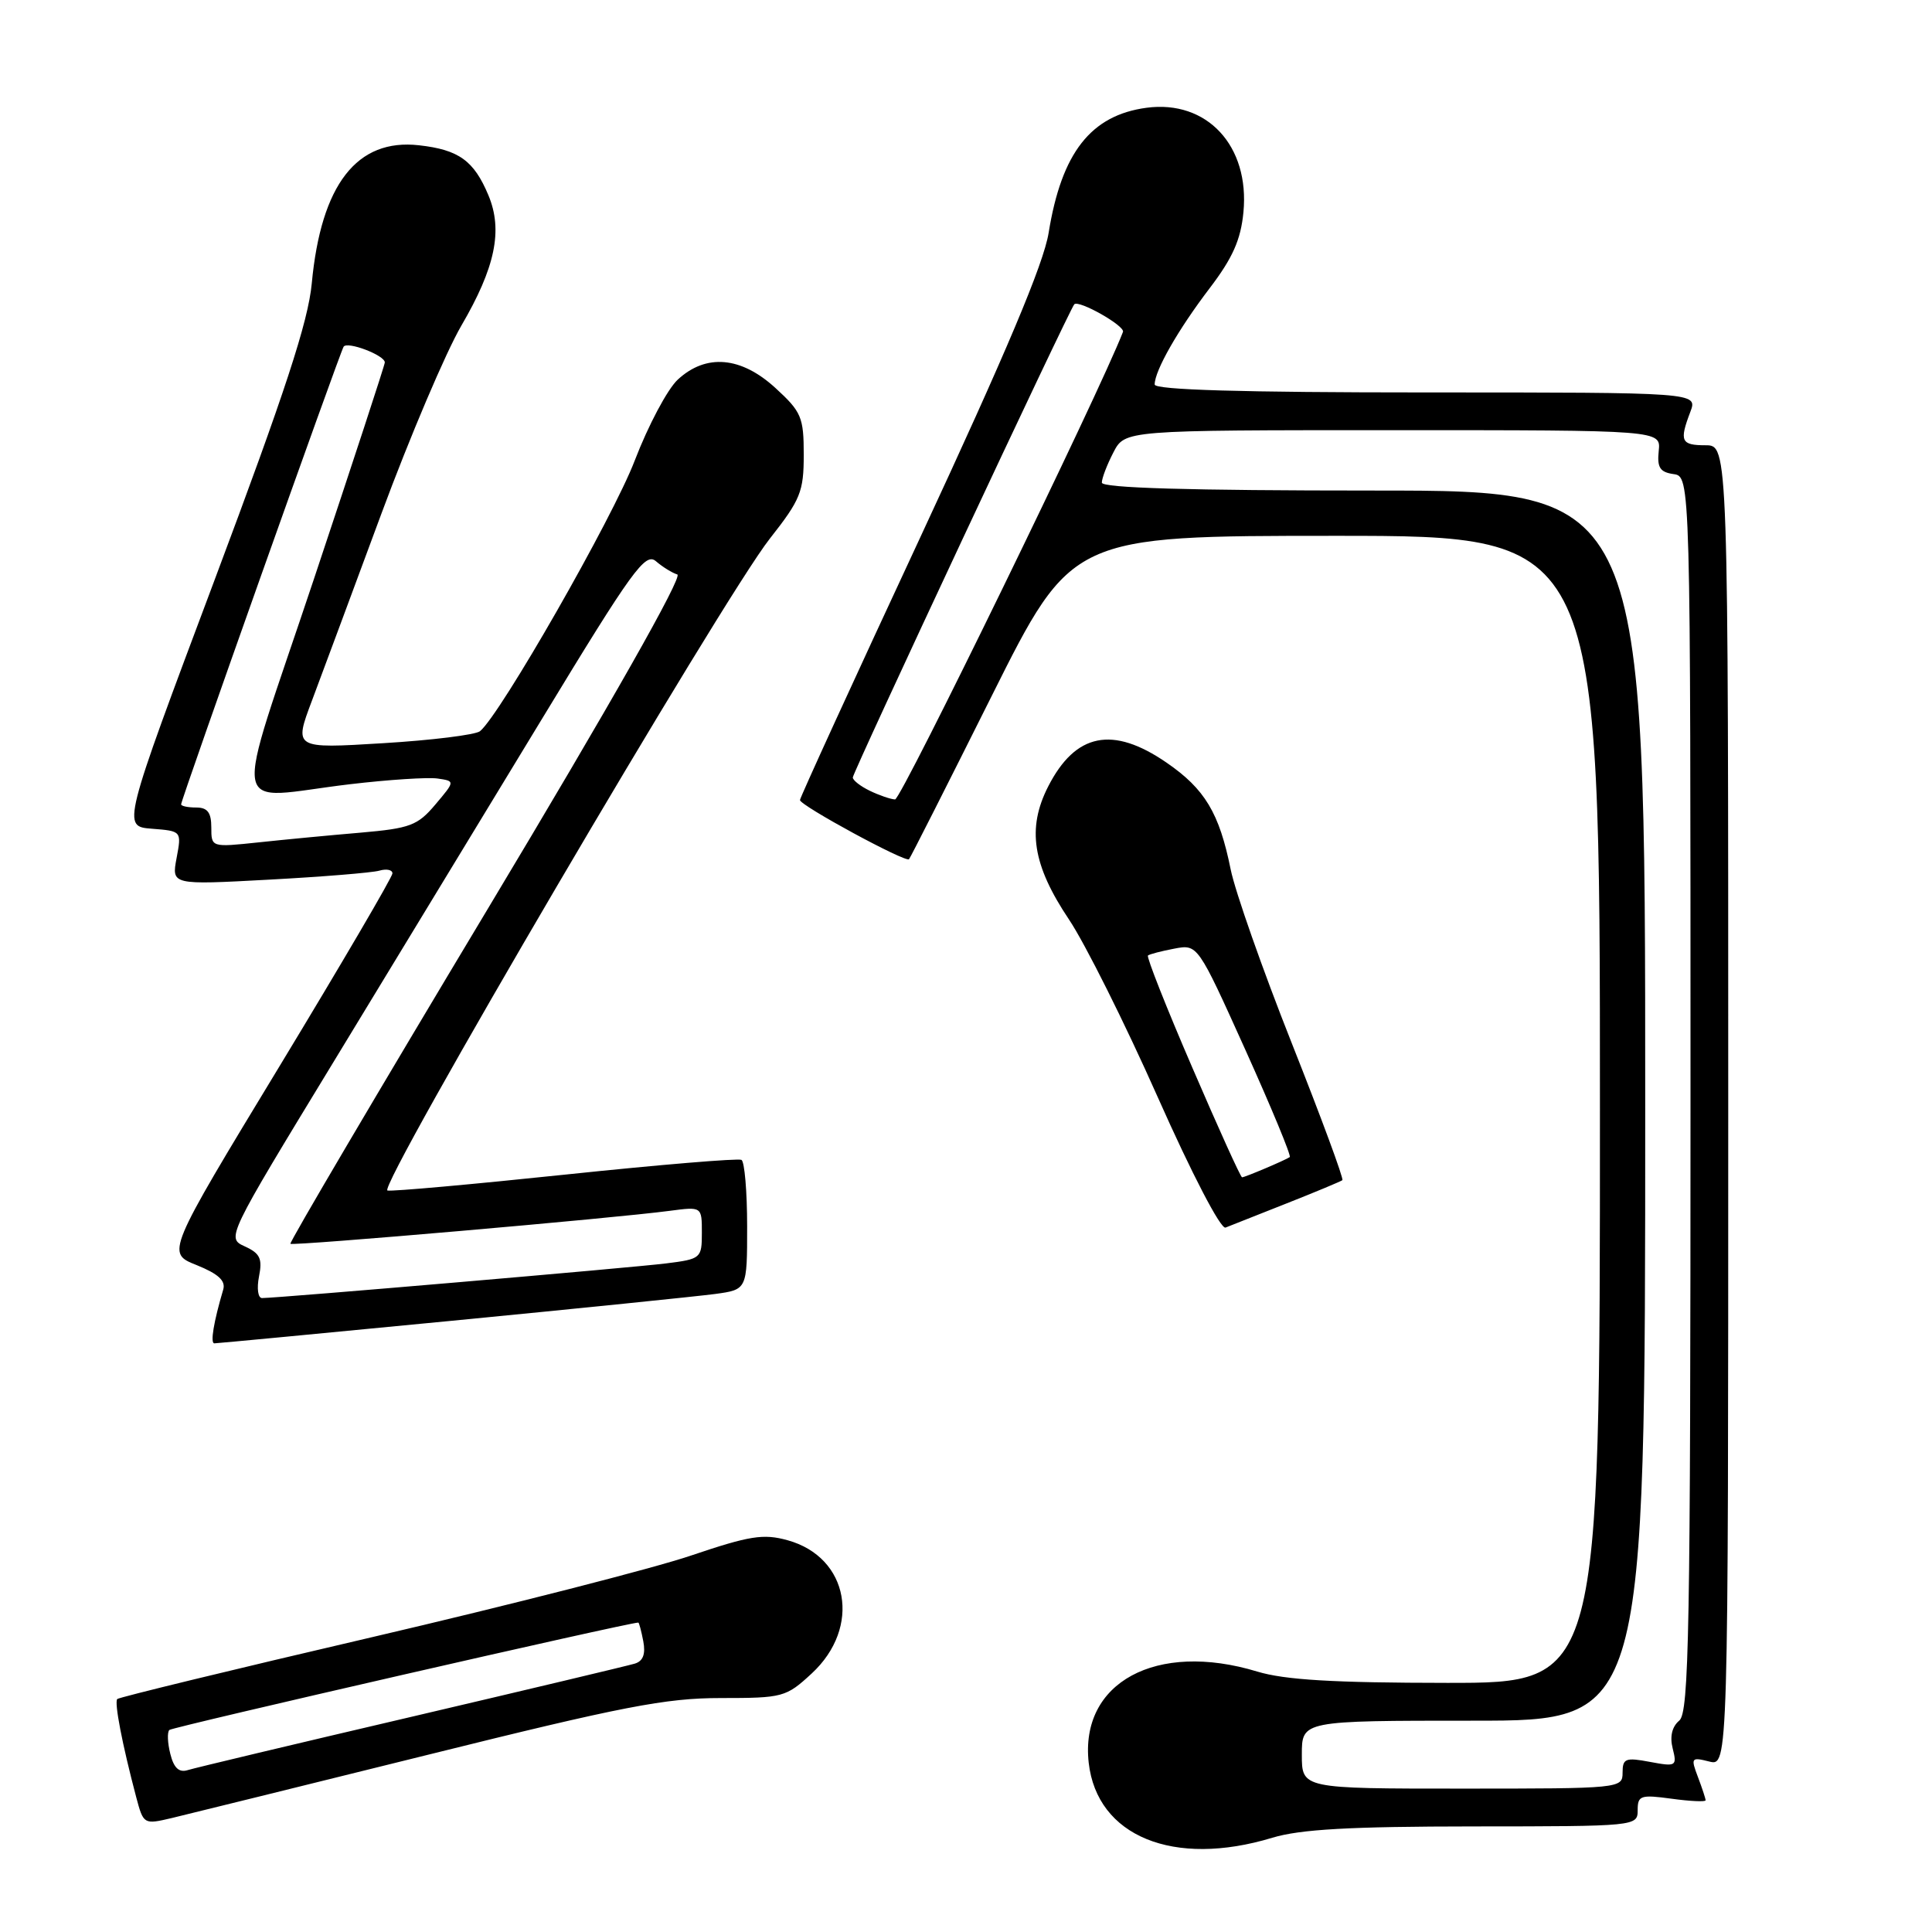 <?xml version="1.0" encoding="UTF-8" standalone="no"?>
<!DOCTYPE svg PUBLIC "-//W3C//DTD SVG 1.1//EN" "http://www.w3.org/Graphics/SVG/1.1/DTD/svg11.dtd" >
<svg xmlns="http://www.w3.org/2000/svg" xmlns:xlink="http://www.w3.org/1999/xlink" version="1.1" viewBox="0 0 256 256">
 <g >
 <path fill="currentColor"
d=" M 168.59 243.51 C 172.29 242.39 178.88 242.02 195.25 242.01 C 216.79 242.00 217.00 241.98 217.00 239.86 C 217.00 237.91 217.38 237.78 221.50 238.34 C 223.97 238.68 226.00 238.77 226.00 238.55 C 226.00 238.32 225.54 236.93 224.98 235.45 C 224.02 232.92 224.10 232.81 226.48 233.41 C 229.00 234.04 229.00 234.04 229.00 146.52 C 229.00 59.00 229.00 59.00 226.00 59.00 C 222.74 59.00 222.50 58.46 223.98 54.57 C 224.95 52.00 224.95 52.00 188.98 52.00 C 164.52 52.00 153.00 51.66 153.00 50.95 C 153.00 49.11 156.11 43.67 160.27 38.21 C 163.33 34.20 164.41 31.77 164.76 28.13 C 165.61 19.32 159.93 13.21 151.92 14.28 C 144.54 15.27 140.66 20.24 138.95 30.85 C 138.29 34.95 133.30 46.77 122.01 71.05 C 113.20 89.97 106.00 105.70 106.00 106.01 C 106.00 106.73 120.01 114.33 120.45 113.85 C 120.63 113.66 125.55 103.94 131.39 92.25 C 142.01 71.00 142.01 71.00 177.00 71.00 C 212.00 71.00 212.00 71.00 212.00 147.00 C 212.00 223.00 212.00 223.00 191.75 222.99 C 176.71 222.98 170.24 222.60 166.59 221.49 C 153.22 217.43 143.06 222.93 144.26 233.58 C 145.36 243.33 155.52 247.48 168.59 243.51 Z  M 56.73 232.51 C 82.48 226.11 88.21 225.00 95.49 225.00 C 103.74 225.00 104.15 224.89 107.55 221.75 C 114.17 215.63 112.50 206.34 104.36 204.09 C 101.15 203.20 99.34 203.49 91.56 206.12 C 86.58 207.81 67.53 212.68 49.23 216.95 C 30.93 221.21 15.77 224.90 15.54 225.13 C 15.12 225.55 16.19 231.11 18.05 238.14 C 19.01 241.75 19.06 241.77 22.76 240.90 C 24.82 240.41 40.10 236.63 56.73 232.51 Z  M 59.76 175.02 C 76.67 173.38 92.41 171.77 94.75 171.46 C 99.00 170.88 99.00 170.88 99.00 162.50 C 99.00 157.89 98.66 153.93 98.25 153.69 C 97.84 153.46 87.38 154.33 75.00 155.63 C 62.62 156.93 51.98 157.89 51.34 157.75 C 49.92 157.44 95.73 79.35 102.00 71.38 C 106.07 66.21 106.50 65.16 106.50 60.26 C 106.50 55.29 106.20 54.57 102.76 51.42 C 98.19 47.23 93.56 46.83 89.81 50.30 C 88.44 51.57 85.89 56.38 84.12 60.99 C 81.22 68.60 66.26 94.75 63.60 96.89 C 62.99 97.37 57.20 98.09 50.72 98.48 C 38.94 99.20 38.94 99.20 41.33 92.85 C 42.64 89.36 46.79 78.19 50.55 68.03 C 54.31 57.88 59.07 46.69 61.12 43.17 C 65.63 35.45 66.66 30.52 64.72 25.88 C 62.80 21.29 60.80 19.84 55.52 19.25 C 47.29 18.32 42.54 24.44 41.31 37.56 C 40.84 42.60 37.78 51.94 28.44 76.83 C 16.18 109.50 16.18 109.50 20.12 109.81 C 24.07 110.12 24.07 110.12 23.40 113.69 C 22.73 117.26 22.73 117.26 35.61 116.56 C 42.70 116.18 49.29 115.64 50.25 115.37 C 51.21 115.09 52.00 115.25 52.00 115.73 C 52.00 116.20 45.26 127.71 37.02 141.31 C 22.03 166.03 22.03 166.03 26.05 167.63 C 28.92 168.79 29.92 169.70 29.58 170.87 C 28.31 175.16 27.84 178.00 28.40 178.00 C 28.74 178.00 42.85 176.66 59.76 175.02 Z  M 170.50 159.45 C 174.35 157.93 177.67 156.54 177.87 156.38 C 178.08 156.22 175.07 148.08 171.19 138.29 C 167.31 128.51 163.66 118.12 163.07 115.20 C 161.56 107.72 159.65 104.54 154.57 101.05 C 147.43 96.14 142.51 97.13 138.89 104.21 C 136.05 109.78 136.81 114.62 141.66 121.86 C 143.77 125.01 149.05 135.57 153.39 145.34 C 157.93 155.56 161.76 162.92 162.39 162.66 C 163.00 162.42 166.65 160.98 170.50 159.45 Z  M 172.50 232.50 C 172.50 228.00 172.50 228.00 195.25 228.00 C 218.00 228.00 218.00 228.00 218.00 146.50 C 218.00 65.00 218.00 65.00 182.00 65.00 C 157.53 65.00 146.00 64.66 146.00 63.95 C 146.00 63.37 146.69 61.57 147.53 59.95 C 149.05 57.00 149.05 57.00 184.56 57.00 C 220.08 57.00 220.08 57.00 219.79 59.75 C 219.56 61.95 219.95 62.56 221.75 62.82 C 224.00 63.14 224.00 63.14 224.00 144.95 C 224.00 216.21 223.81 226.91 222.51 227.99 C 221.55 228.79 221.24 230.10 221.64 231.68 C 222.23 234.03 222.10 234.11 218.63 233.46 C 215.39 232.85 215.00 233.00 215.00 234.89 C 215.00 236.97 214.71 237.00 193.75 237.00 C 172.50 237.00 172.50 237.00 172.50 232.50 Z  M 115.25 104.78 C 114.01 104.18 113.00 103.39 113.00 103.02 C 113.00 102.34 141.74 40.92 142.35 40.32 C 142.96 39.71 149.10 43.19 148.80 43.98 C 145.72 51.96 119.40 105.98 118.60 105.93 C 118.00 105.90 116.49 105.38 115.25 104.78 Z  M 22.57 232.41 C 22.20 230.96 22.14 229.52 22.44 229.23 C 22.83 228.84 83.27 215.00 84.58 215.00 C 84.68 215.00 84.98 216.12 85.24 217.48 C 85.56 219.18 85.21 220.11 84.11 220.44 C 83.22 220.71 69.90 223.88 54.50 227.49 C 39.10 231.09 25.76 234.27 24.87 234.55 C 23.72 234.91 23.03 234.26 22.57 232.41 Z  M 34.32 169.14 C 34.79 166.78 34.46 166.08 32.45 165.16 C 30.00 164.04 30.00 164.04 44.16 140.77 C 51.94 127.97 64.39 107.49 71.82 95.25 C 83.81 75.49 85.51 73.15 86.92 74.37 C 87.79 75.12 89.06 75.91 89.75 76.12 C 90.52 76.36 80.97 93.21 64.59 120.50 C 50.07 144.70 38.32 164.64 38.48 164.81 C 38.79 165.12 81.24 161.44 88.75 160.44 C 93.00 159.88 93.00 159.88 93.00 163.34 C 93.00 166.73 92.89 166.83 88.25 167.41 C 83.79 167.97 36.81 172.00 34.72 172.00 C 34.18 172.00 34.01 170.71 34.32 169.14 Z  M 28.00 109.64 C 28.00 107.67 27.50 107.00 26.00 107.00 C 24.90 107.00 24.00 106.81 24.00 106.58 C 24.00 105.94 45.00 46.81 45.53 45.94 C 46.01 45.18 50.98 47.07 50.99 48.02 C 51.00 48.31 46.76 61.24 41.58 76.77 C 30.72 109.30 30.10 105.83 46.41 103.91 C 51.50 103.31 56.71 102.97 57.99 103.16 C 60.31 103.50 60.31 103.50 57.69 106.60 C 55.34 109.39 54.34 109.76 47.79 110.33 C 43.78 110.67 37.69 111.25 34.25 111.62 C 28.00 112.28 28.00 112.28 28.00 109.64 Z  M 157.99 141.47 C 154.54 133.48 151.90 126.79 152.11 126.61 C 152.33 126.43 153.90 126.02 155.60 125.70 C 158.70 125.11 158.70 125.11 165.00 139.07 C 168.46 146.75 171.12 153.16 170.90 153.32 C 170.31 153.73 164.96 156.00 164.58 156.00 C 164.39 156.00 161.43 149.46 157.99 141.47 Z "/>
</g>
</svg>